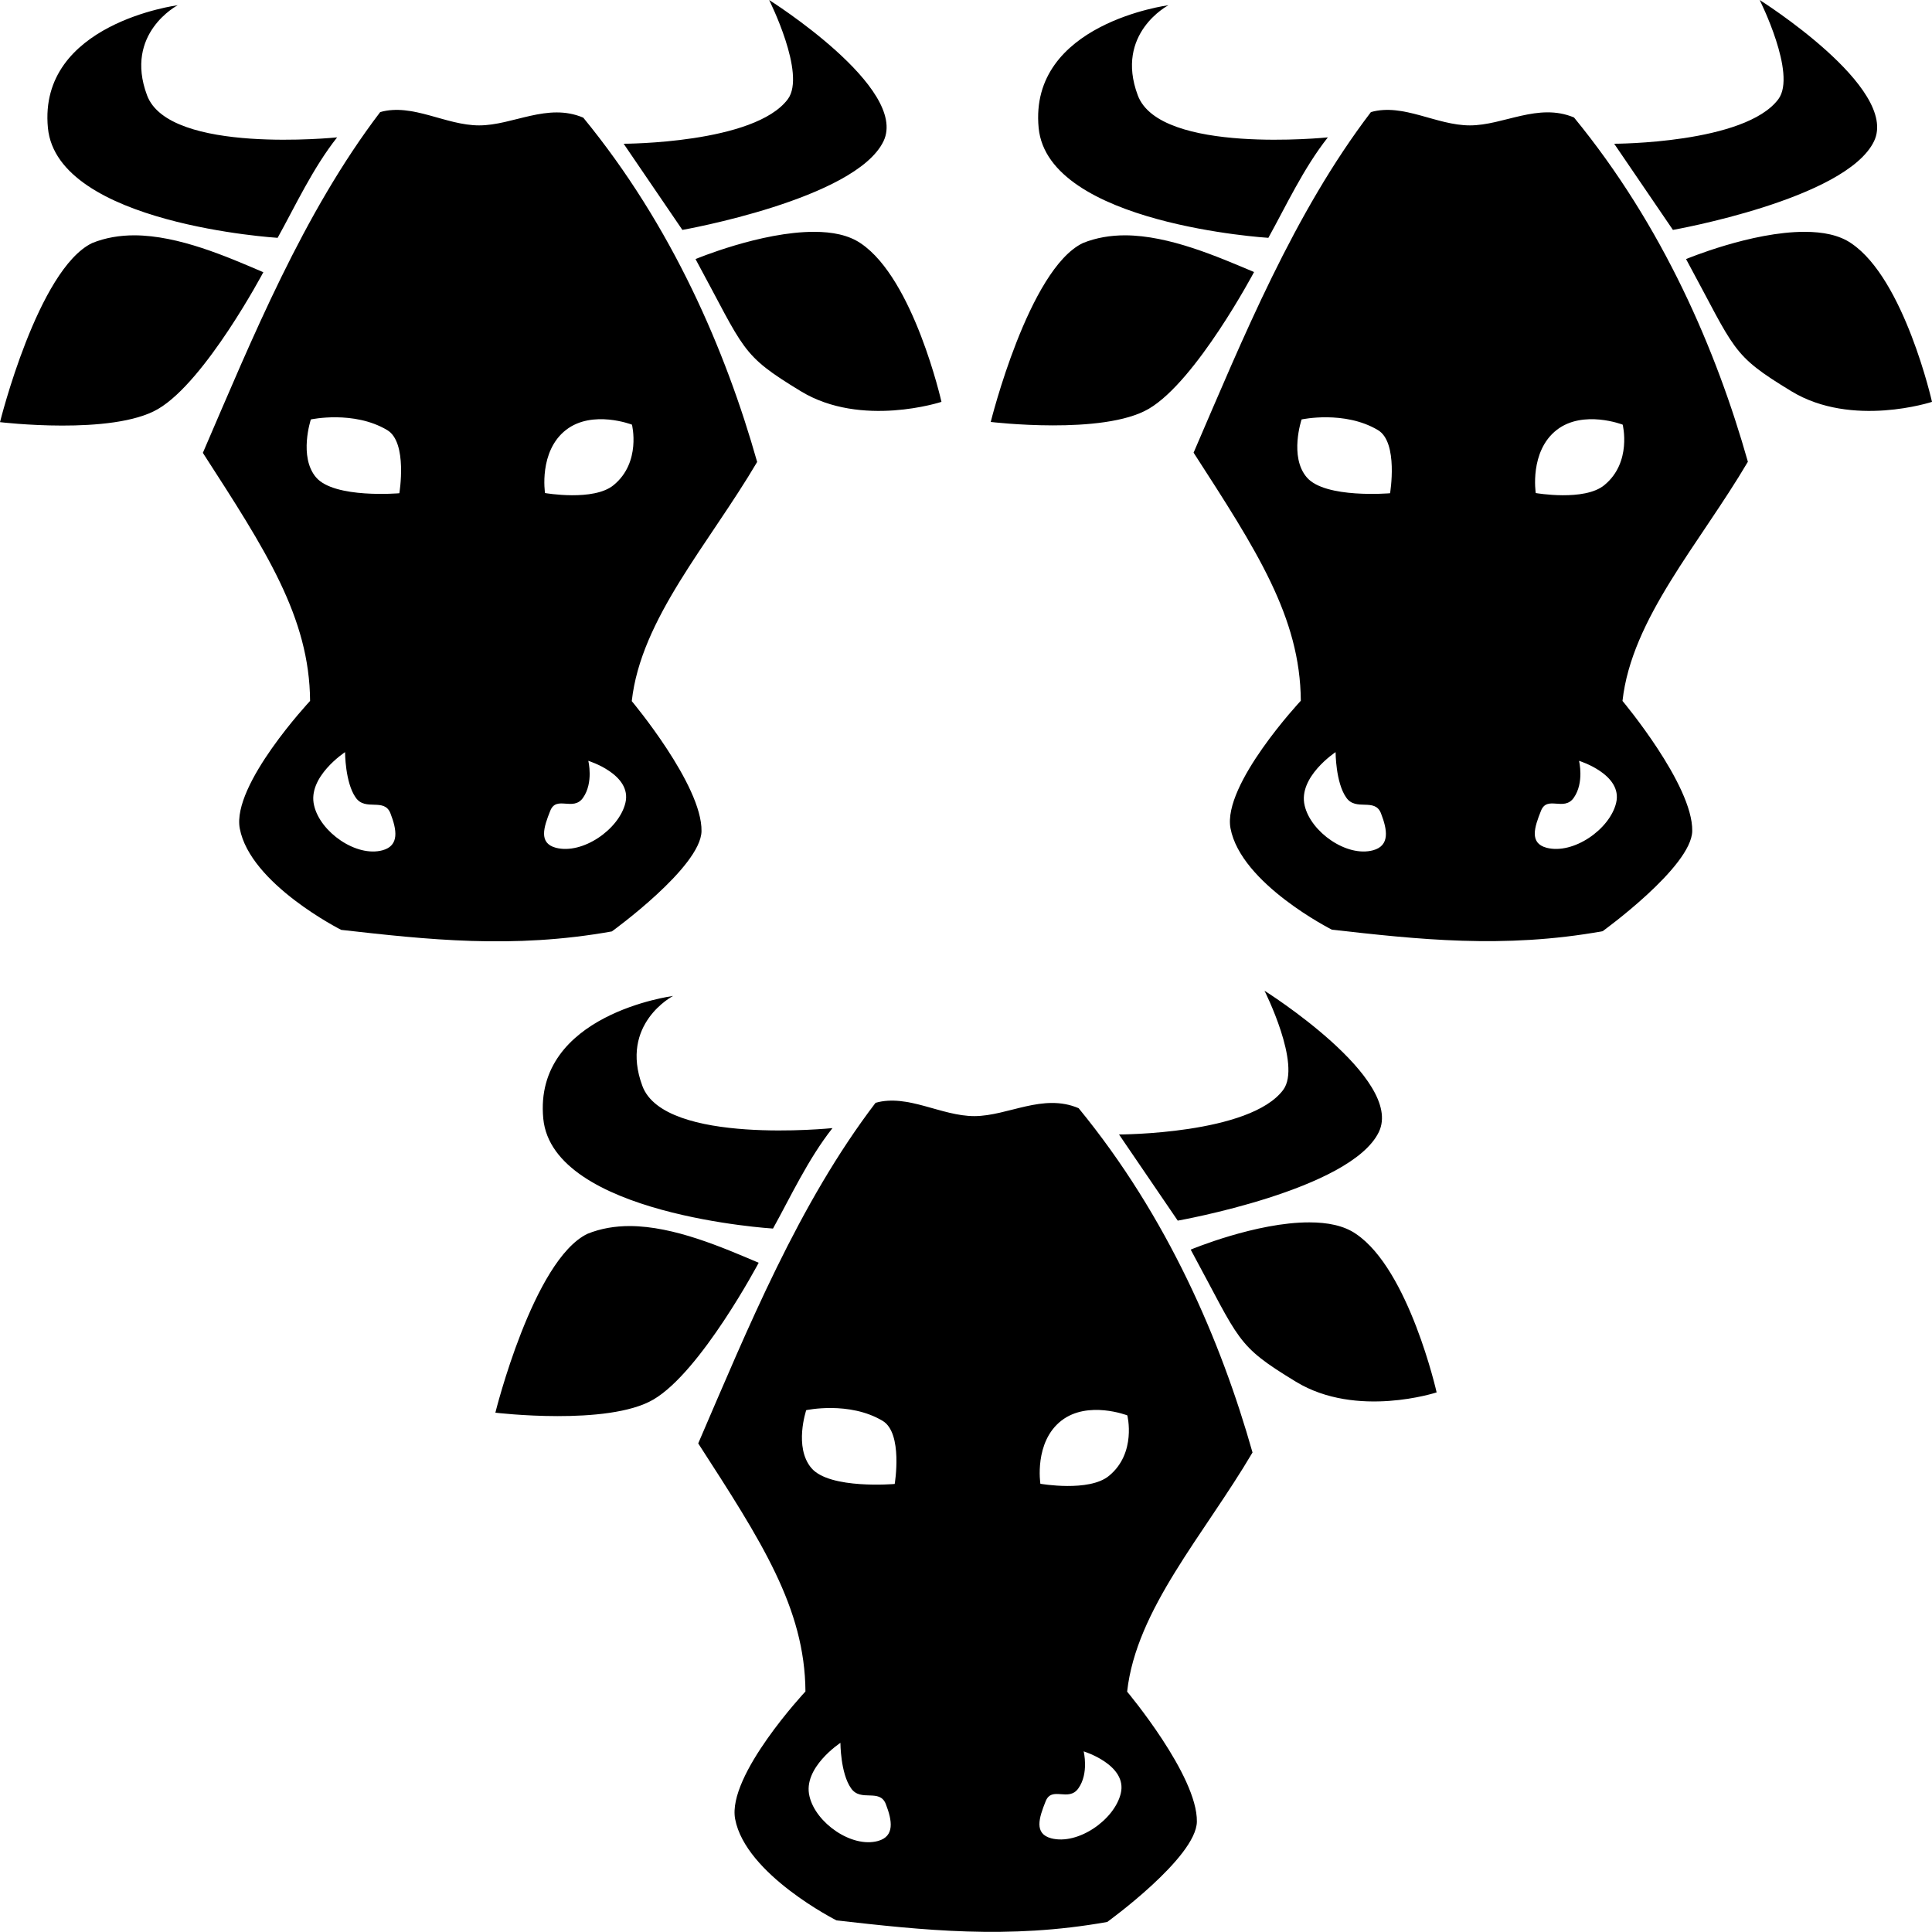 <?xml version="1.0" encoding="utf-8"?>
<!-- Generator: Adobe Illustrator 24.3.0, SVG Export Plug-In . SVG Version: 6.00 Build 0)  -->
<svg version="1.1" id="Calque_1" xmlns="http://www.w3.org/2000/svg" xmlns:xlink="http://www.w3.org/1999/xlink" x="0px" y="0px"
	 viewBox="0 0 1000 1000" style="enable-background:new 0 0 1000 1000;" xml:space="preserve">
<path d="M398.1,0c0,0,19.3,38.3,9.7,51.3c-17.2,23.1-85,23.1-85,23.1l30.4,44.6c0,0,89.6-15.8,104.1-45.9
	C470.5,45.5,398.1,0,398.1,0z M92,2.7c0,0-72.4,9.4-67.2,63.5c4.8,49.9,118.9,56.9,118.9,56.9c8.9-16,18.2-36.1,30.8-52
	c0,0-87,9-98.4-21.8C64.1,17.2,92,2.7,92,2.7L92,2.7z M248,64.9c-17.4,0-34.4-11.6-51.2-6.9C156.9,110.4,130.6,175,105,234.4
	c32.6,50.5,55.2,85.1,55.5,128.4c0,0-40.6,43.4-36.4,66c5.4,28.8,52.5,52.5,52.5,52.5c44.4,5,88.7,10,140.1,0.8
	c0,0,46.1-33.3,46.4-51.9c0.4-23.8-36.1-67.3-36.1-67.3c4.7-42.6,39.8-81.2,64.9-123.8c-16.3-57.6-43.9-122-90-178.2
	C283.4,53,265.5,64.9,248,64.9L248,64.9z M421.5,120c-27.6-0.1-61.5,14.1-61.5,14.1c25.9,47.7,23.1,49.3,54.5,68.4
	s72.8,5.5,72.8,5.5s-14.3-63.5-41.7-82C439.2,121.6,430.7,120,421.5,120z M69.6,121.8c-7.6,0-15,1.2-21.9,4
	C19.6,139.4,0,218.5,0,218.5s58.2,7,81.8-6.8c24.6-14.4,54.5-70.8,54.5-70.8C117.4,132.8,92.5,121.9,69.6,121.8z M160.9,217.1
	c0,0,22.2-4.8,39.5,5.5c10.7,6.3,6.3,32.7,6.3,32.7s-33.6,2.9-43.1-8.2C154.5,236.4,160.9,217.1,160.9,217.1z M327.1,219.8
	c0,0,4.9,19.5-9.5,31.3c-10.3,8.5-35.5,4.1-35.5,4.1s-3.4-21.6,10.9-32.7C306.7,211.9,327.1,219.8,327.1,219.8L327.1,219.8z
	 M304.5,393.8c0,0,22.8,7,19.2,21.8c-3.3,13.7-22.2,26.8-36,23.2c-9-2.4-6.3-10.6-2.9-19.1c3.2-8.2,11.9,0.5,17-6.8
	C307.3,405,304.5,393.8,304.5,393.8L304.5,393.8z M178.6,389.3c0,0,0,15.7,5.5,23.5c5,7.3,14.8-0.1,18,8.2
	c3.3,8.5,4.7,16.7-4.1,19.1c-13.6,3.7-32.2-9.4-35.4-23.1C158.9,402.2,178.6,389.3,178.6,389.3L178.6,389.3z"/>
<path d="M910.8,0c0,0,19.3,38.3,9.7,51.3c-17.2,23.1-85,23.1-85,23.1l30.4,44.6c0,0,89.6-15.8,104.1-45.9
	C983.2,45.5,910.8,0,910.8,0z M604.8,2.7c0,0-72.4,9.4-67.2,63.5c4.8,49.9,118.9,56.9,118.9,56.9c8.9-16,18.2-36.1,30.8-52
	c0,0-87,9-98.4-21.8C576.9,17.2,604.8,2.7,604.8,2.7L604.8,2.7z M760.8,64.9c-17.4,0-34.4-11.6-51.2-6.9
	c-39.9,52.3-66.2,116.9-91.8,176.3c32.6,50.5,55.2,85.1,55.5,128.4c0,0-40.6,43.4-36.4,66c5.4,28.8,52.5,52.5,52.5,52.5
	c44.4,5,88.7,10,140.1,0.8c0,0,46.1-33.3,46.4-51.9c0.4-23.8-36.1-67.3-36.1-67.3c4.7-42.6,39.8-81.2,64.9-123.8
	c-16.3-57.6-43.9-122-90-178.2C796.1,53,778.3,64.9,760.8,64.9L760.8,64.9z M934.2,120c-27.6-0.1-61.5,14.1-61.5,14.1
	c25.9,47.7,23.1,49.3,54.5,68.4s72.8,5.5,72.8,5.5s-14.3-63.5-41.7-82C952,121.6,943.4,120,934.2,120z M582.4,121.8
	c-7.6,0-15,1.2-21.9,4c-28.1,13.5-47.7,92.6-47.7,92.6s58.2,7,81.8-6.8c24.6-14.4,54.5-70.8,54.5-70.8
	C630.1,132.8,605.2,121.9,582.4,121.8z M673.7,217.1c0,0,22.2-4.8,39.5,5.5c10.7,6.3,6.3,32.7,6.3,32.7s-33.6,2.9-43.1-8.2
	C667.2,236.4,673.7,217.1,673.7,217.1z M839.9,219.8c0,0,4.9,19.5-9.5,31.3c-10.3,8.5-35.5,4.1-35.5,4.1s-3.4-21.6,10.9-32.7
	C819.5,211.9,839.9,219.8,839.9,219.8L839.9,219.8z M817.3,393.8c0,0,22.8,7,19.2,21.8c-3.3,13.7-22.2,26.8-36,23.2
	c-9-2.4-6.3-10.6-2.9-19.1c3.2-8.2,11.9,0.5,17-6.8C820.1,405,817.3,393.8,817.3,393.8L817.3,393.8z M691.3,389.3
	c0,0,0,15.7,5.5,23.5c5,7.3,14.8-0.1,18,8.2c3.3,8.5,4.7,16.7-4.1,19.1c-13.6,3.7-32.2-9.4-35.4-23.1
	C671.7,402.2,691.3,389.3,691.3,389.3L691.3,389.3z"/>
<path d="M654.5,512.8c0,0,19.3,38.3,9.7,51.3c-17.2,23.1-85,23.1-85,23.1l30.4,44.6c0,0,89.6-15.8,104.1-45.9
	C726.9,558.3,654.5,512.8,654.5,512.8z M348.4,515.5c0,0-72.4,9.4-67.2,63.5c4.8,49.9,118.9,56.9,118.9,56.9
	c8.9-16,18.2-36.1,30.8-52c0,0-87,9-98.4-21.8C320.5,529.9,348.4,515.5,348.4,515.5L348.4,515.5z M504.4,577.7
	c-17.4,0-34.4-11.6-51.2-6.9c-39.9,52.3-66.2,116.9-91.8,176.3c32.6,50.5,55.2,85.1,55.5,128.4c0,0-40.6,43.4-36.4,66
	c5.4,28.8,52.5,52.5,52.5,52.5c44.4,5,88.7,10,140.1,0.8c0,0,46.1-33.3,46.4-51.9c0.4-23.8-36.1-67.3-36.1-67.3
	c4.7-42.6,39.8-81.2,64.9-123.8c-16.3-57.6-43.9-122-90-178.2C539.8,565.7,521.9,577.6,504.4,577.7L504.4,577.7z M677.8,632.7
	c-27.6-0.1-61.5,14.1-61.5,14.1c25.9,47.7,23.1,49.3,54.5,68.4c31.4,19.1,72.8,5.5,72.8,5.5s-14.3-63.5-41.7-82
	C695.6,634.3,687,632.7,677.8,632.7z M326,634.6c-7.6,0-15,1.2-21.9,4c-28.1,13.5-47.7,92.6-47.7,92.6s58.2,7,81.8-6.8
	c24.6-14.4,54.5-70.8,54.5-70.8C373.8,645.6,348.9,634.7,326,634.6z M417.3,729.9c0,0,22.2-4.8,39.5,5.5c10.7,6.3,6.3,32.7,6.3,32.7
	s-33.6,2.9-43.1-8.2C410.8,749.1,417.3,729.9,417.3,729.9z M583.5,732.6c0,0,4.9,19.5-9.5,31.3c-10.3,8.5-35.5,4.1-35.5,4.1
	s-3.4-21.6,10.9-32.7C563.1,724.7,583.5,732.6,583.5,732.6L583.5,732.6z M560.9,906.5c0,0,22.8,7,19.2,21.8
	c-3.3,13.7-22.2,26.8-36,23.2c-9-2.4-6.3-10.6-2.9-19.1c3.2-8.2,11.9,0.5,17-6.8C563.7,917.8,560.9,906.5,560.9,906.5L560.9,906.5z
	 M435,902.1c0,0,0,15.7,5.5,23.5c5,7.3,14.8-0.1,18,8.2c3.3,8.5,4.7,16.7-4.1,19.1c-13.6,3.7-32.2-9.4-35.4-23.1
	C415.3,915,435,902.1,435,902.1L435,902.1z"/>
</svg>
